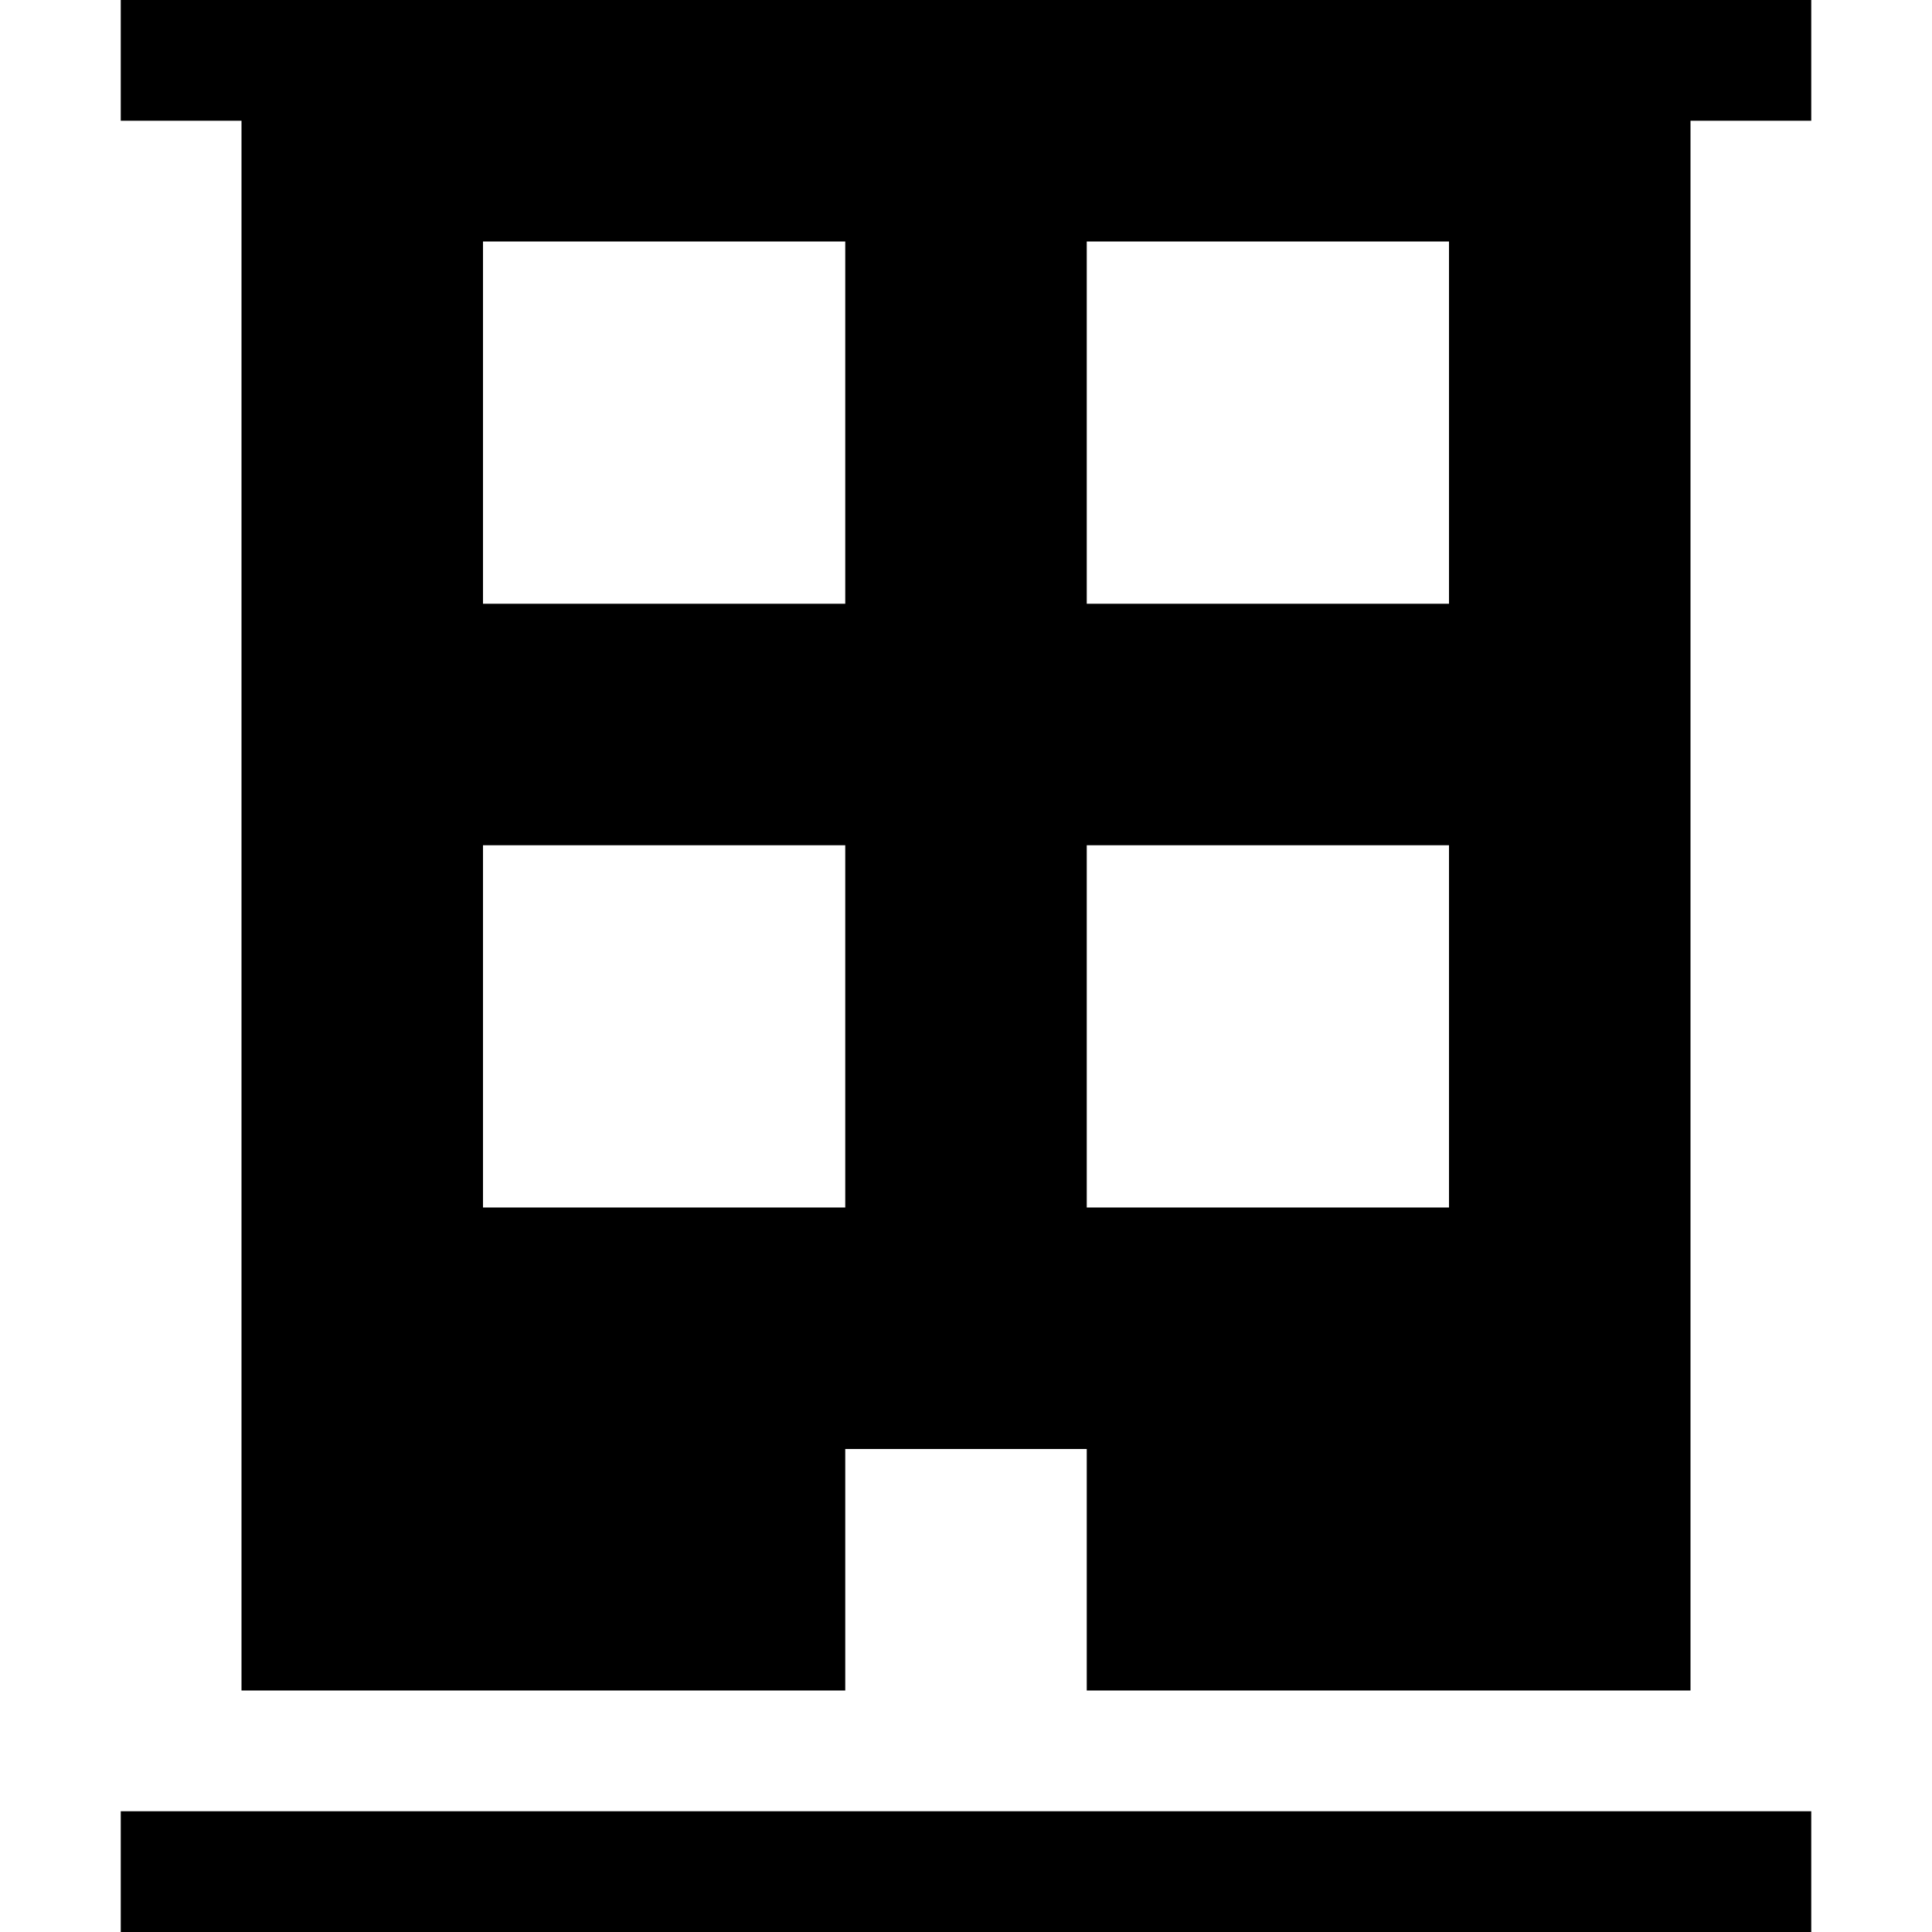 <svg xmlns="http://www.w3.org/2000/svg" version="1.1" width="16" height="16" data-icon="building" data-container-transform="translate(1)" viewBox="0 0 16 16">
  <path d="M0 0v1h1v13h5v-2h2v2h5v-13h1v-1h-14zm3 2h3v3h-3v-3zm5 0h3v3h-3v-3zm-5 5h3v3h-3v-3zm5 0h3v3h-3v-3zm-8 8v1h14v-1h-14z" transform="translate(1)" />
</svg>
